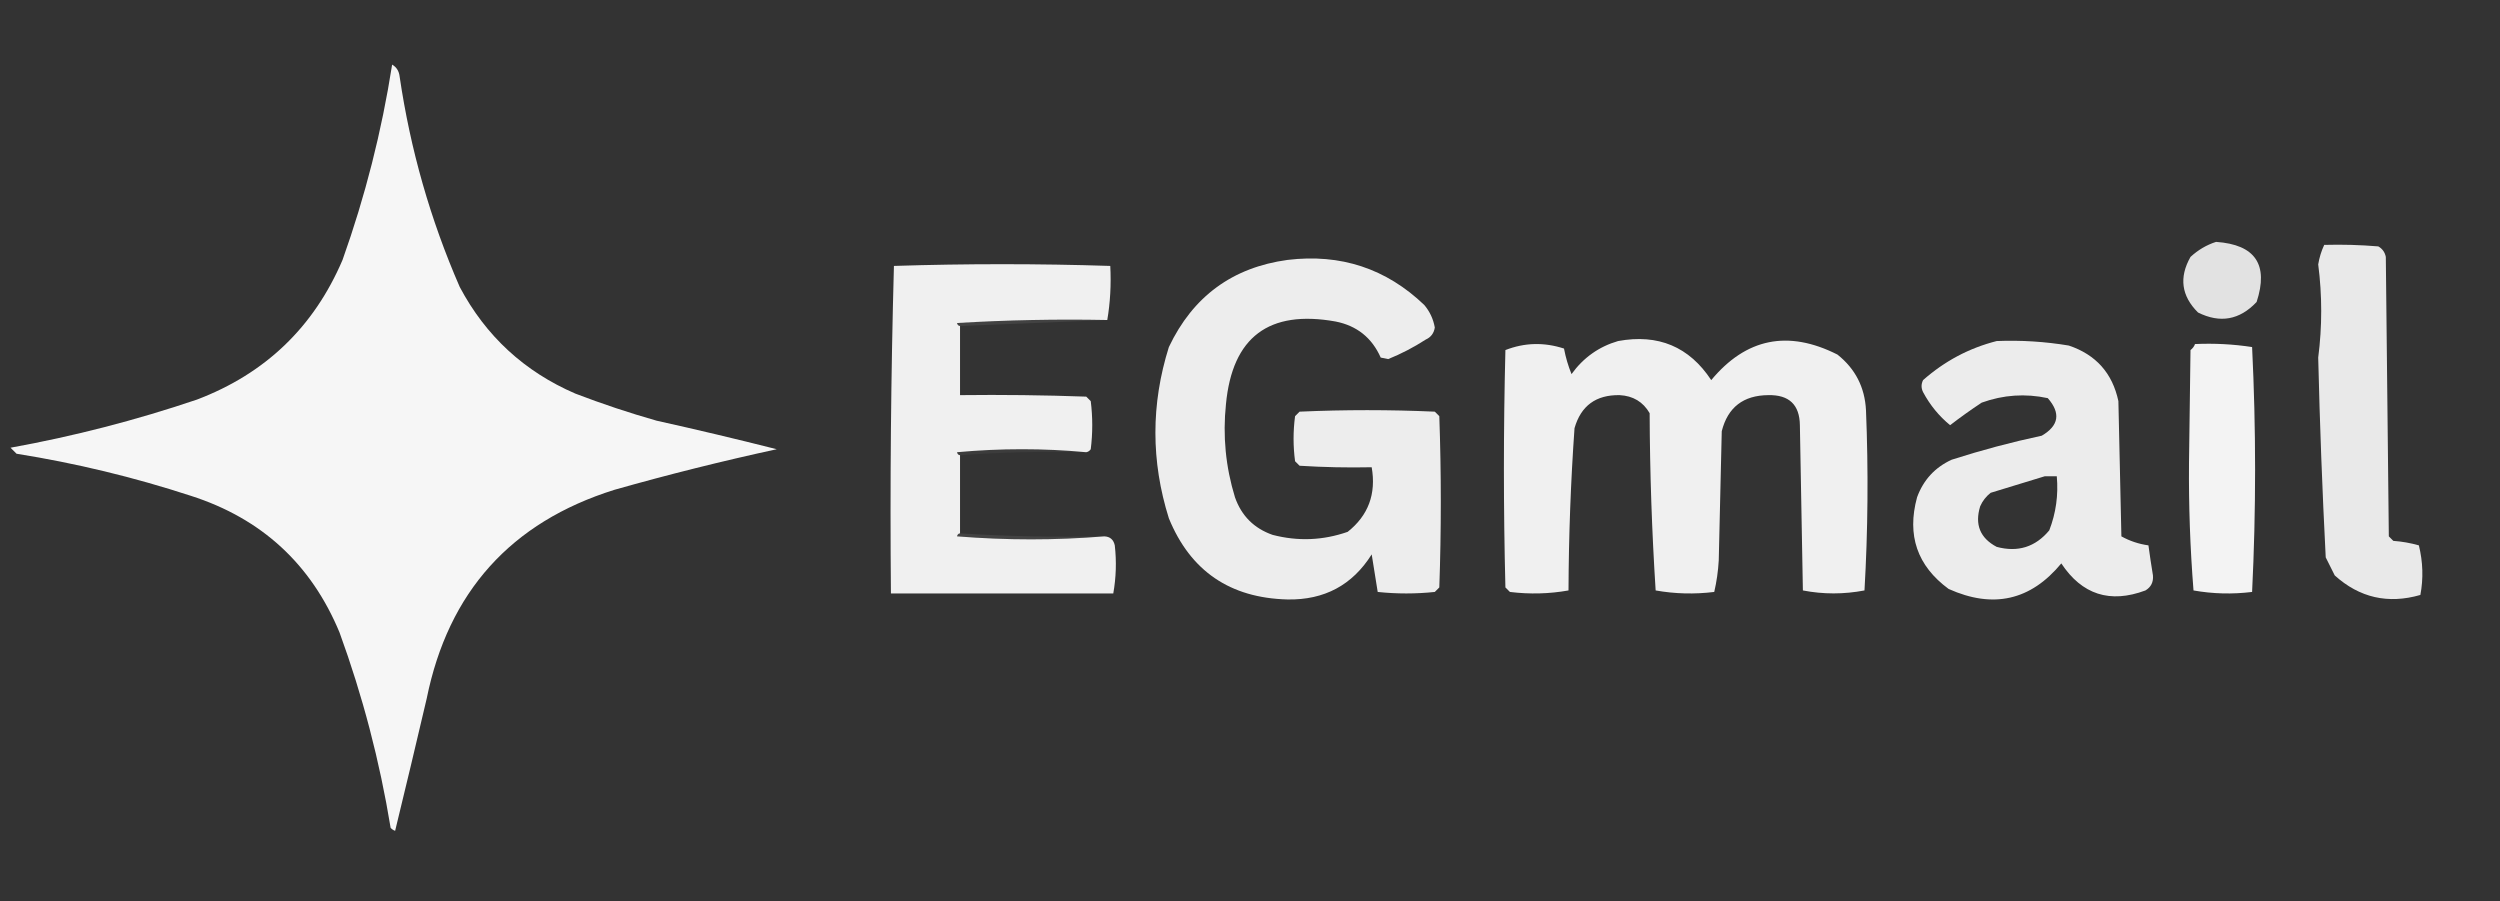 <?xml version="1.0" encoding="UTF-8"?>
<!DOCTYPE svg PUBLIC "-//W3C//DTD SVG 1.1//EN" "http://www.w3.org/Graphics/SVG/1.1/DTD/svg11.dtd">
<svg xmlns="http://www.w3.org/2000/svg" version="1.1" width="832px" height="300px" style="shape-rendering:geometricPrecision; text-rendering:geometricPrecision; image-rendering:optimizeQuality; fill-rule:evenodd; clip-rule:evenodd" xmlns:xlink="http://www.w3.org/1999/xlink">
<rect width="100%" height="100%" fill="#333333" stroke="none"/>
<g><path style="opacity:0.957" fill="#fefefe" d="M 130.5,21.5 C 131.966,22.347 132.8,23.68 133,25.5C 136.562,49.751 143.228,73.084 153,95.5C 161.669,111.835 174.502,123.669 191.5,131C 200.363,134.399 209.363,137.399 218.5,140C 231.963,142.989 245.296,146.156 258.5,149.5C 240.44,153.416 222.44,157.916 204.5,163C 170.033,173.806 149.199,196.972 142,232.5C 138.557,247.223 135.057,261.89 131.5,276.5C 130.914,276.291 130.414,275.957 130,275.5C 126.364,253.289 120.697,231.622 113,210.5C 103.546,187.715 87.046,172.548 63.5,165C 44.545,158.809 25.212,154.142 5.5,151C 4.833,150.333 4.167,149.667 3.5,149C 24.552,145.189 45.219,139.856 65.5,133C 88.278,124.367 104.445,108.867 114,86.5C 121.538,65.347 127.038,43.68 130.5,21.5 Z"/></g>
<g><path style="opacity:0.862" fill="#fefefe" d="M 737.5,80.5 C 750.565,81.397 755.065,88.064 751,100.5C 745.348,106.497 738.848,107.664 731.5,104C 725.957,98.49 725.124,92.323 729,85.5C 731.523,83.173 734.357,81.507 737.5,80.5 Z"/></g>
<g><path style="opacity:0.896" fill="#fefefe" d="M 773.5,81.5 C 779.509,81.334 785.509,81.501 791.5,82C 792.849,82.772 793.682,83.939 794,85.5C 794.333,116.5 794.667,147.5 795,178.5C 795.5,179 796,179.5 796.5,180C 799.426,180.218 802.26,180.718 805,181.5C 806.363,187.041 806.529,192.541 805.5,198C 794.741,201.101 785.241,198.934 777,191.5C 776,189.5 775,187.5 774,185.5C 772.862,163.355 772.028,141.189 771.5,119C 772.833,108.667 772.833,98.333 771.5,88C 771.875,85.711 772.541,83.545 773.5,81.5 Z"/></g>
<g><path style="opacity:0.915" fill="#fefefe" d="M 428.5,86.5 C 446.157,84.364 461.324,89.364 474,101.5C 475.84,103.681 477.007,106.181 477.5,109C 477.215,110.89 476.215,112.223 474.5,113C 470.509,115.578 466.343,117.745 462,119.5C 461.167,119.333 460.333,119.167 459.5,119C 456.573,112.407 451.573,108.407 444.5,107C 422.275,103.014 410.108,112.181 408,134.5C 406.895,145.046 407.895,155.379 411,165.5C 413.167,171.667 417.333,175.833 423.5,178C 431.948,180.201 440.281,179.868 448.5,177C 455.375,171.557 458.042,164.39 456.5,155.5C 448.493,155.666 440.493,155.5 432.5,155C 432,154.5 431.5,154 431,153.5C 430.333,148.5 430.333,143.5 431,138.5C 431.5,138 432,137.5 432.5,137C 447.5,136.333 462.5,136.333 477.5,137C 478,137.5 478.5,138 479,138.5C 479.667,157.5 479.667,176.5 479,195.5C 478.5,196 478,196.5 477.5,197C 471.167,197.667 464.833,197.667 458.5,197C 457.861,192.879 457.195,188.713 456.5,184.5C 450.076,194.715 440.742,199.715 428.5,199.5C 409.341,199.021 396.174,190.021 389,172.5C 383.025,153.494 383.025,134.494 389,115.5C 396.987,98.668 410.153,89.001 428.5,86.5 Z"/></g>
<g><path style="opacity:0.926" fill="#fefefe" d="M 368.5,106.5 C 351.82,106.167 335.153,106.501 318.5,107.5C 318.624,108.107 318.957,108.44 319.5,108.5C 319.5,116.167 319.5,123.833 319.5,131.5C 333.504,131.333 347.504,131.5 361.5,132C 362,132.5 362.5,133 363,133.5C 363.667,138.833 363.667,144.167 363,149.5C 362.617,150.056 362.117,150.389 361.5,150.5C 347.328,149.174 332.994,149.174 318.5,150.5C 318.624,151.107 318.957,151.44 319.5,151.5C 319.5,160.167 319.5,168.833 319.5,177.5C 318.957,177.56 318.624,177.893 318.5,178.5C 334.995,179.827 351.328,179.827 367.5,178.5C 369.411,178.574 370.578,179.574 371,181.5C 371.609,186.861 371.442,192.195 370.5,197.5C 345.833,197.5 321.167,197.5 296.5,197.5C 296.167,161.161 296.5,124.827 297.5,88.5C 321.51,87.729 345.51,87.729 369.5,88.5C 369.823,94.69 369.49,100.69 368.5,106.5 Z"/></g>
<g><path style="opacity:0.079" fill="#f1f1f1" d="M 368.5,106.5 C 352.167,107.167 335.833,107.833 319.5,108.5C 318.957,108.44 318.624,108.107 318.5,107.5C 335.153,106.501 351.82,106.167 368.5,106.5 Z"/></g>
<g><path style="opacity:0.928" fill="#fefefe" d="M 538.5,113.5 C 551.84,111.048 562.174,115.381 569.5,126.5C 581.082,112.538 595.082,109.704 611.5,118C 617.444,122.722 620.611,128.888 621,136.5C 621.821,156.543 621.654,176.543 620.5,196.5C 613.61,197.811 606.777,197.811 600,196.5C 599.667,178.167 599.333,159.833 599,141.5C 598.908,134.689 595.408,131.355 588.5,131.5C 580.174,131.565 575.007,135.565 573,143.5C 572.667,157.833 572.333,172.167 572,186.5C 571.793,190.089 571.293,193.589 570.5,197C 563.918,197.81 557.418,197.643 551,196.5C 549.743,176.871 549.076,157.204 549,137.5C 546.81,133.733 543.477,131.733 539,131.5C 531.136,131.375 526.136,135.041 524,142.5C 522.735,160.456 522.069,178.456 522,196.5C 515.582,197.643 509.082,197.81 502.5,197C 502,196.5 501.5,196 501,195.5C 500.333,169.167 500.333,142.833 501,116.5C 507.374,114.009 513.874,113.842 520.5,116C 521.059,118.941 521.893,121.775 523,124.5C 526.962,119.023 532.129,115.356 538.5,113.5 Z"/></g>
<g><path style="opacity:0.913" fill="#fefefe" d="M 664.5,113.5 C 672.561,113.179 680.561,113.679 688.5,115C 697.514,118.015 703.014,124.182 705,133.5C 705.333,148.5 705.667,163.5 706,178.5C 708.773,180.047 711.773,181.047 715,181.5C 715.453,184.84 715.953,188.174 716.5,191.5C 716.695,193.725 715.861,195.391 714,196.5C 702.219,200.906 692.886,197.906 686,187.5C 675.822,199.834 663.322,202.667 648.5,196C 638.05,188.319 634.55,178.152 638,165.5C 640.106,159.728 643.939,155.562 649.5,153C 659.365,149.827 669.365,147.16 679.5,145C 685.207,141.666 685.874,137.499 681.5,132.5C 674.03,130.898 666.697,131.398 659.5,134C 655.895,136.383 652.395,138.883 649,141.5C 645.309,138.482 642.309,134.816 640,130.5C 639.333,129.167 639.333,127.833 640,126.5C 647.177,120.163 655.344,115.83 664.5,113.5 Z M 680.5,158.5 C 681.833,158.5 683.167,158.5 684.5,158.5C 685.061,164.732 684.228,170.732 682,176.5C 677.382,182.053 671.549,183.886 664.5,182C 658.975,179.081 657.142,174.581 659,168.5C 659.785,166.714 660.951,165.214 662.5,164C 668.623,162.143 674.623,160.309 680.5,158.5 Z"/></g>
<g><path style="opacity:0.945" fill="#fefdfe" d="M 730.5,114.5 C 736.893,114.207 743.227,114.54 749.5,115.5C 750.828,142.733 750.828,169.899 749.5,197C 742.918,197.81 736.418,197.643 730,196.5C 728.878,182.377 728.378,168.211 728.5,154C 728.667,141.5 728.833,129 729,116.5C 729.717,115.956 730.217,115.289 730.5,114.5 Z"/></g>
<g><path style="opacity:0.05" fill="#ececec" d="M 361.5,150.5 C 347.323,150.171 333.323,150.504 319.5,151.5C 318.957,151.44 318.624,151.107 318.5,150.5C 332.994,149.174 347.328,149.174 361.5,150.5 Z"/></g>
<g><path style="opacity:0.084" fill="#f3f3f3" d="M 319.5,177.5 C 335.325,178.496 351.325,178.83 367.5,178.5C 351.328,179.827 334.995,179.827 318.5,178.5C 318.624,177.893 318.957,177.56 319.5,177.5 Z"/></g>
</svg>
